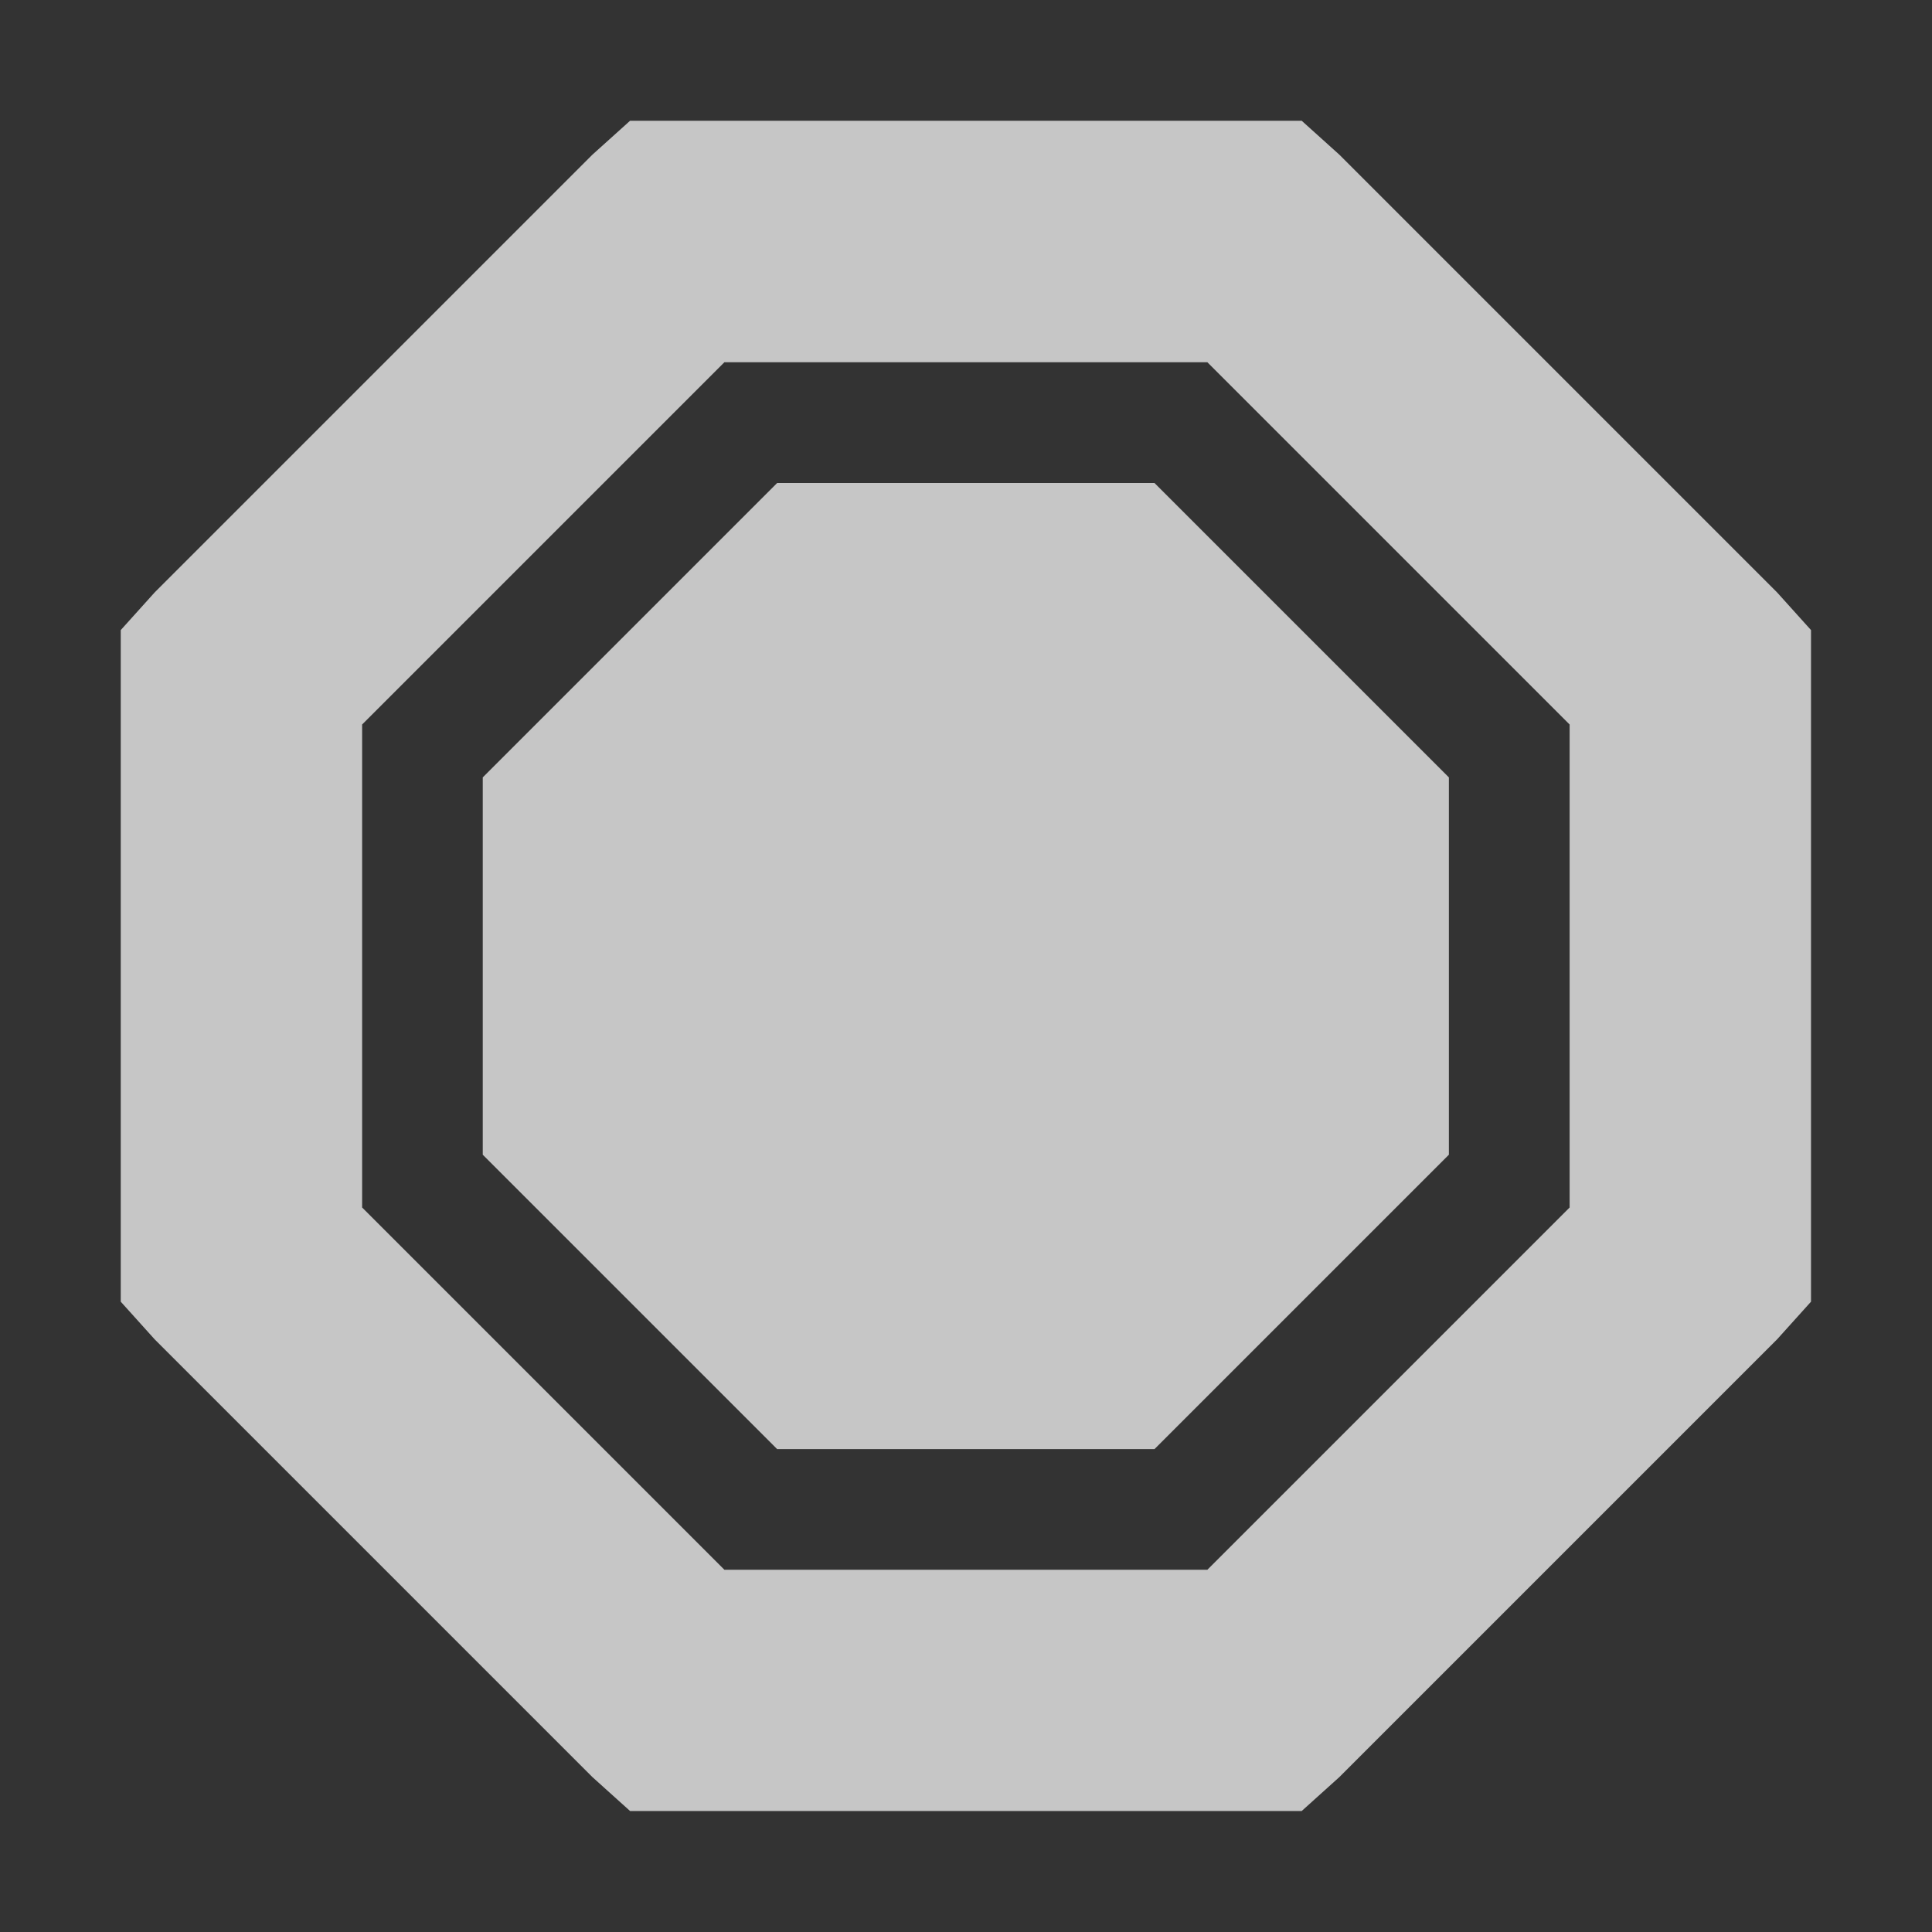 <?xml version="1.0" encoding="UTF-8" standalone="no"?>
<!-- Created with Inkscape (http://www.inkscape.org/) -->
<svg id="svg7384" xmlns:rdf="http://www.w3.org/1999/02/22-rdf-syntax-ns#" style="enable-background:new" xmlns="http://www.w3.org/2000/svg" xmlns:osb="http://www.openswatchbook.org/uri/2009/osb" height="16" width="16" version="1.1" xmlns:cc="http://creativecommons.org/ns#" xmlns:dc="http://purl.org/dc/elements/1.1/">
 <rect width="100%" height="100%" fill="#333333" stroke="none"/>
 <title id="title8473">Paper Symbolic Icon Theme</title>
 <g id="layer12" transform="translate(-445.03 98.938)">
  <path id="path8974" opacity=".72" style="color:#ffffff;text-indent:0;block-progression:tb;text-decoration-line:none;enable-background:accumulate;text-transform:none" d="m455.81-97.938 0.312 0.281 3.625 3.625 0.281 0.312v0.406 4.75 0.406l-0.281 0.312-3.625 3.625-0.312 0.281h-0.406-4.75-0.406l-0.312-0.281-3.625-3.625-0.281-0.312v-0.406-4.75-0.406l0.281-0.312 3.625-3.625 0.312-0.281h0.406 4.75 0.406zm-0.781 2h-4l-3 3v4l3 3h4l3-3v-4l-3-3zm-0.438 1 2.438 2.438v3.125l-2.438 2.438h-3.125l-2.438-2.438v-3.125l2.438-2.438h3.125z" fill="#fff"/>
 </g>
</svg>

